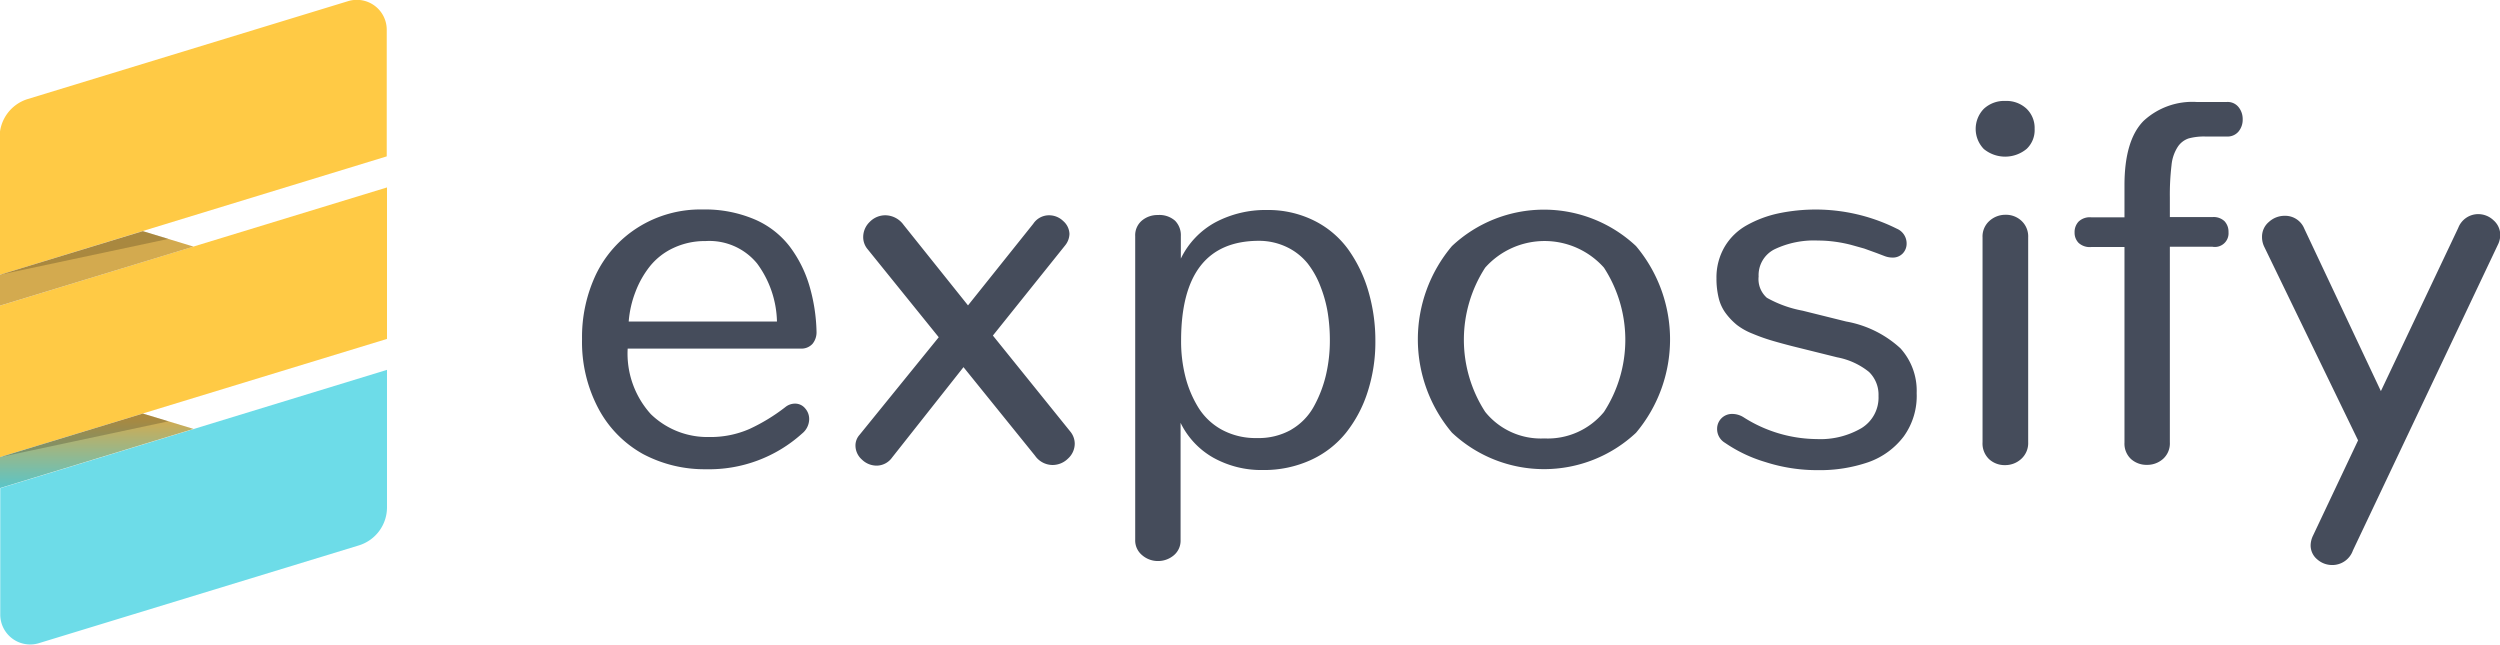 <svg xmlns="http://www.w3.org/2000/svg" viewBox="0 0 193.93 50"><defs><linearGradient id="a" x1="7.5" y1="38.04" x2="7.5" y2="32.49" gradientUnits="userSpaceOnUse"><stop offset="0" stop-color="#56c6cc"/><stop offset="1" stop-color="#d3aa4f"/></linearGradient></defs><title>exposify-logo</title><path fill="#ffca45" d="M0 35.46l30.02-9.17V14.54L0 23.71v11.75z"/><path d="M73.58 223.75l30-9.18v-9.82a2.32 2.32 0 0 0-3-2.22l-24.84 7.59a3.09 3.09 0 0 0-2.19 3v10.66z" transform="translate(-73.58 -202.44)" fill="#ffca45"/><path d="M76.57 252.34l24.84-7.59a3.09 3.09 0 0 0 2.19-3v-10.62l-30 9.18v9.82a2.32 2.32 0 0 0 2.97 2.21z" transform="translate(-73.58 -202.44)" fill="#6ddce8"/><path fill="#d3aa4f" d="M11.08 17.93L0 21.31v2.4l15.01-4.58-3.93-1.2z"/><path fill="url(#a)" d="M11.08 32.08L0 35.46v2.4l15.01-4.59-3.93-1.19z"/><path opacity=".2" d="M0 21.31l13.07-2.78-1.99-.6L0 21.31zM0 35.46l13.07-2.78-1.99-.6L0 35.46z"/><path d="M123.46 237.66a8.68 8.68 0 0 1-3.45-3.51 11 11 0 0 1-1.28-5.4 11.35 11.35 0 0 1 1.07-5 8.84 8.84 0 0 1 3.24-3.65 9.09 9.09 0 0 1 5.06-1.41 9.81 9.81 0 0 1 4 .76 6.82 6.82 0 0 1 2.73 2.1 9.56 9.56 0 0 1 1.52 3 13.68 13.68 0 0 1 .57 3.62 1.41 1.41 0 0 1-.31.94 1.16 1.16 0 0 1-.94.37h-13.4a7 7 0 0 0 1.8 5.09 6.3 6.3 0 0 0 4.51 1.77 7.52 7.52 0 0 0 3.13-.62 14.32 14.32 0 0 0 2.79-1.7 1.19 1.19 0 0 1 .74-.27 1 1 0 0 1 .79.36 1.24 1.24 0 0 1 .32.85 1.46 1.46 0 0 1-.55 1.11 10.77 10.77 0 0 1-7.46 2.77 10.16 10.16 0 0 1-4.88-1.18zm10.39-10.31a7.87 7.87 0 0 0-1.54-4.47 4.79 4.79 0 0 0-4-1.74 5.72 5.72 0 0 0-2.48.53 5.09 5.09 0 0 0-1.83 1.42 7.4 7.4 0 0 0-1.13 2 8.11 8.11 0 0 0-.52 2.29h11.5zM153.87 237.79l-5.55-6.87-5.53 7a1.49 1.49 0 0 1-1.19.64 1.64 1.64 0 0 1-1.16-.47 1.46 1.46 0 0 1-.5-1.09 1.24 1.24 0 0 1 .31-.82l6.15-7.58-5.51-6.82a1.45 1.45 0 0 1-.35-.94 1.63 1.63 0 0 1 .51-1.19 1.68 1.68 0 0 1 1.23-.51 1.77 1.77 0 0 1 1.39.74l5 6.25 5.06-6.33a1.47 1.47 0 0 1 1.23-.66 1.57 1.57 0 0 1 1.1.45 1.38 1.38 0 0 1 .48 1 1.48 1.48 0 0 1-.33.88l-5.61 7 6 7.44a1.5 1.5 0 0 1 .35.94 1.57 1.57 0 0 1-.52 1.16 1.7 1.7 0 0 1-1.22.5 1.67 1.67 0 0 1-1.34-.72zM162.17 245.5a1.48 1.48 0 0 1-.53-1.2v-23.54a1.49 1.49 0 0 1 .52-1.21 1.88 1.88 0 0 1 1.24-.43 1.83 1.83 0 0 1 1.33.44 1.6 1.6 0 0 1 .45 1.2v1.74a6.34 6.34 0 0 1 2.69-2.82 8.29 8.29 0 0 1 4-.95 8 8 0 0 1 3.66.83 7.24 7.24 0 0 1 2.65 2.25 10.72 10.72 0 0 1 1.55 3.23 13.58 13.58 0 0 1 .54 3.87 12.56 12.56 0 0 1-.59 3.9A9.92 9.92 0 0 1 178 236a7.47 7.47 0 0 1-2.75 2.13 8.72 8.72 0 0 1-3.7.77 7.64 7.64 0 0 1-3.84-.95 6.24 6.24 0 0 1-2.55-2.71v9.08a1.48 1.48 0 0 1-.53 1.2 1.89 1.89 0 0 1-1.25.44 1.86 1.86 0 0 1-1.21-.46zm11.57-9.73a4.69 4.69 0 0 0 1.77-1.82 9.65 9.65 0 0 0 .93-2.43 11.76 11.76 0 0 0 .3-2.7 13.75 13.75 0 0 0-.16-2.09 9.87 9.87 0 0 0-.56-2.05 6.83 6.83 0 0 0-1-1.8 4.65 4.65 0 0 0-1.57-1.25 5 5 0 0 0-2.2-.51q-6.05 0-6.05 7.75a11.19 11.19 0 0 0 .33 2.78 8.57 8.57 0 0 0 1 2.39 4.91 4.91 0 0 0 1.84 1.74 5.49 5.49 0 0 0 2.71.64 5.15 5.15 0 0 0 2.67-.65zM186.21 236a11.22 11.22 0 0 1 0-14.47 10.43 10.43 0 0 1 14.28 0 11.25 11.25 0 0 1 0 14.48 10.43 10.43 0 0 1-14.28-.01zm11.79-1.6a10.28 10.28 0 0 0 0-11.2 6.17 6.17 0 0 0-9.21 0 10.29 10.29 0 0 0 0 11.19 5.54 5.54 0 0 0 4.58 2.06 5.65 5.65 0 0 0 4.63-2.05zM206.78 235.7a1.15 1.15 0 0 1 1.17-1.15 1.65 1.65 0 0 1 .9.27 10.7 10.7 0 0 0 5.66 1.68 6.31 6.31 0 0 0 3.47-.85 2.78 2.78 0 0 0 1.32-2.49 2.46 2.46 0 0 0-.74-1.87 5.57 5.57 0 0 0-2.46-1.13l-3.46-.86q-1.05-.27-1.71-.47a14.3 14.3 0 0 1-1.41-.51 4.93 4.93 0 0 1-1.2-.67 5.05 5.05 0 0 1-.84-.87 3.25 3.25 0 0 1-.57-1.19 6.29 6.29 0 0 1-.18-1.56 4.7 4.7 0 0 1 .63-2.44 4.57 4.57 0 0 1 1.71-1.67 8.81 8.81 0 0 1 2.43-.92 14.1 14.1 0 0 1 9.22 1.18 1.24 1.24 0 0 1 .76 1.15 1.09 1.09 0 0 1-.3.77 1.06 1.06 0 0 1-.81.32 1.72 1.72 0 0 1-.61-.12l-.63-.24-.94-.34-1-.28a10.5 10.5 0 0 0-1.27-.25 9.68 9.68 0 0 0-1.31-.09 7.1 7.1 0 0 0-3.36.67 2.24 2.24 0 0 0-1.25 2.12 1.93 1.93 0 0 0 .64 1.65 9 9 0 0 0 2.77 1l3.38.84a8.39 8.39 0 0 1 4.21 2.08 4.9 4.9 0 0 1 1.26 3.47 5.37 5.37 0 0 1-1 3.36 5.9 5.9 0 0 1-2.74 2 11.57 11.57 0 0 1-3.95.62 13.1 13.1 0 0 1-4.05-.63 11.07 11.07 0 0 1-3.13-1.49 1.24 1.24 0 0 1-.61-1.09zM227.47 214a2.24 2.24 0 0 1 0-3.12 2.32 2.32 0 0 1 1.67-.61 2.28 2.28 0 0 1 1.64.6 2.07 2.07 0 0 1 .63 1.57 2 2 0 0 1-.62 1.55 2.61 2.61 0 0 1-3.32.01zm.41 24.06a1.68 1.68 0 0 1-.51-1.32v-15.88a1.62 1.62 0 0 1 .54-1.29 1.85 1.85 0 0 1 1.26-.47 1.76 1.76 0 0 1 1.22.47 1.65 1.65 0 0 1 .52 1.29v15.88a1.65 1.65 0 0 1-.54 1.3 1.83 1.83 0 0 1-1.26.48 1.77 1.77 0 0 1-1.23-.46zM238.9 238.06a1.62 1.62 0 0 1-.52-1.28V221.6h-2.56a1.28 1.28 0 0 1-1-.32 1.12 1.12 0 0 1-.31-.81 1.18 1.18 0 0 1 .31-.84 1.26 1.26 0 0 1 1-.33h2.56v-2.48q0-3.5 1.48-5a5.56 5.56 0 0 1 4.1-1.47h2.38a1.08 1.08 0 0 1 .89.4 1.47 1.47 0 0 1 .32.95 1.43 1.43 0 0 1-.32.94 1.11 1.11 0 0 1-.91.39h-1.66a4.58 4.58 0 0 0-1.31.15 1.64 1.64 0 0 0-.83.64 3.15 3.15 0 0 0-.49 1.43 19.39 19.39 0 0 0-.13 2.51v1.52h3.3a1.22 1.22 0 0 1 .95.33 1.2 1.2 0 0 1 .3.84 1.06 1.06 0 0 1-1.25 1.13h-3.3v15.18a1.61 1.61 0 0 1-.53 1.28 1.84 1.84 0 0 1-1.25.46 1.8 1.8 0 0 1-1.22-.44zM254.5 246.27a1.74 1.74 0 0 1-1.17-.44 1.4 1.4 0 0 1-.51-1.1 1.81 1.81 0 0 1 .18-.73l3.5-7.4-7.27-15a1.72 1.72 0 0 1-.18-.78 1.49 1.49 0 0 1 .54-1.17 1.8 1.8 0 0 1 1.22-.47 1.6 1.6 0 0 1 1.52 1l5.94 12.6 6-12.66a1.66 1.66 0 0 1 1.54-1.07 1.72 1.72 0 0 1 1.2.48 1.51 1.51 0 0 1 .52 1.14 1.74 1.74 0 0 1-.14.66l-11.29 23.81a1.69 1.69 0 0 1-1.6 1.13z" transform="translate(-73.58 -202.44)" fill="#454c5b"/></svg>